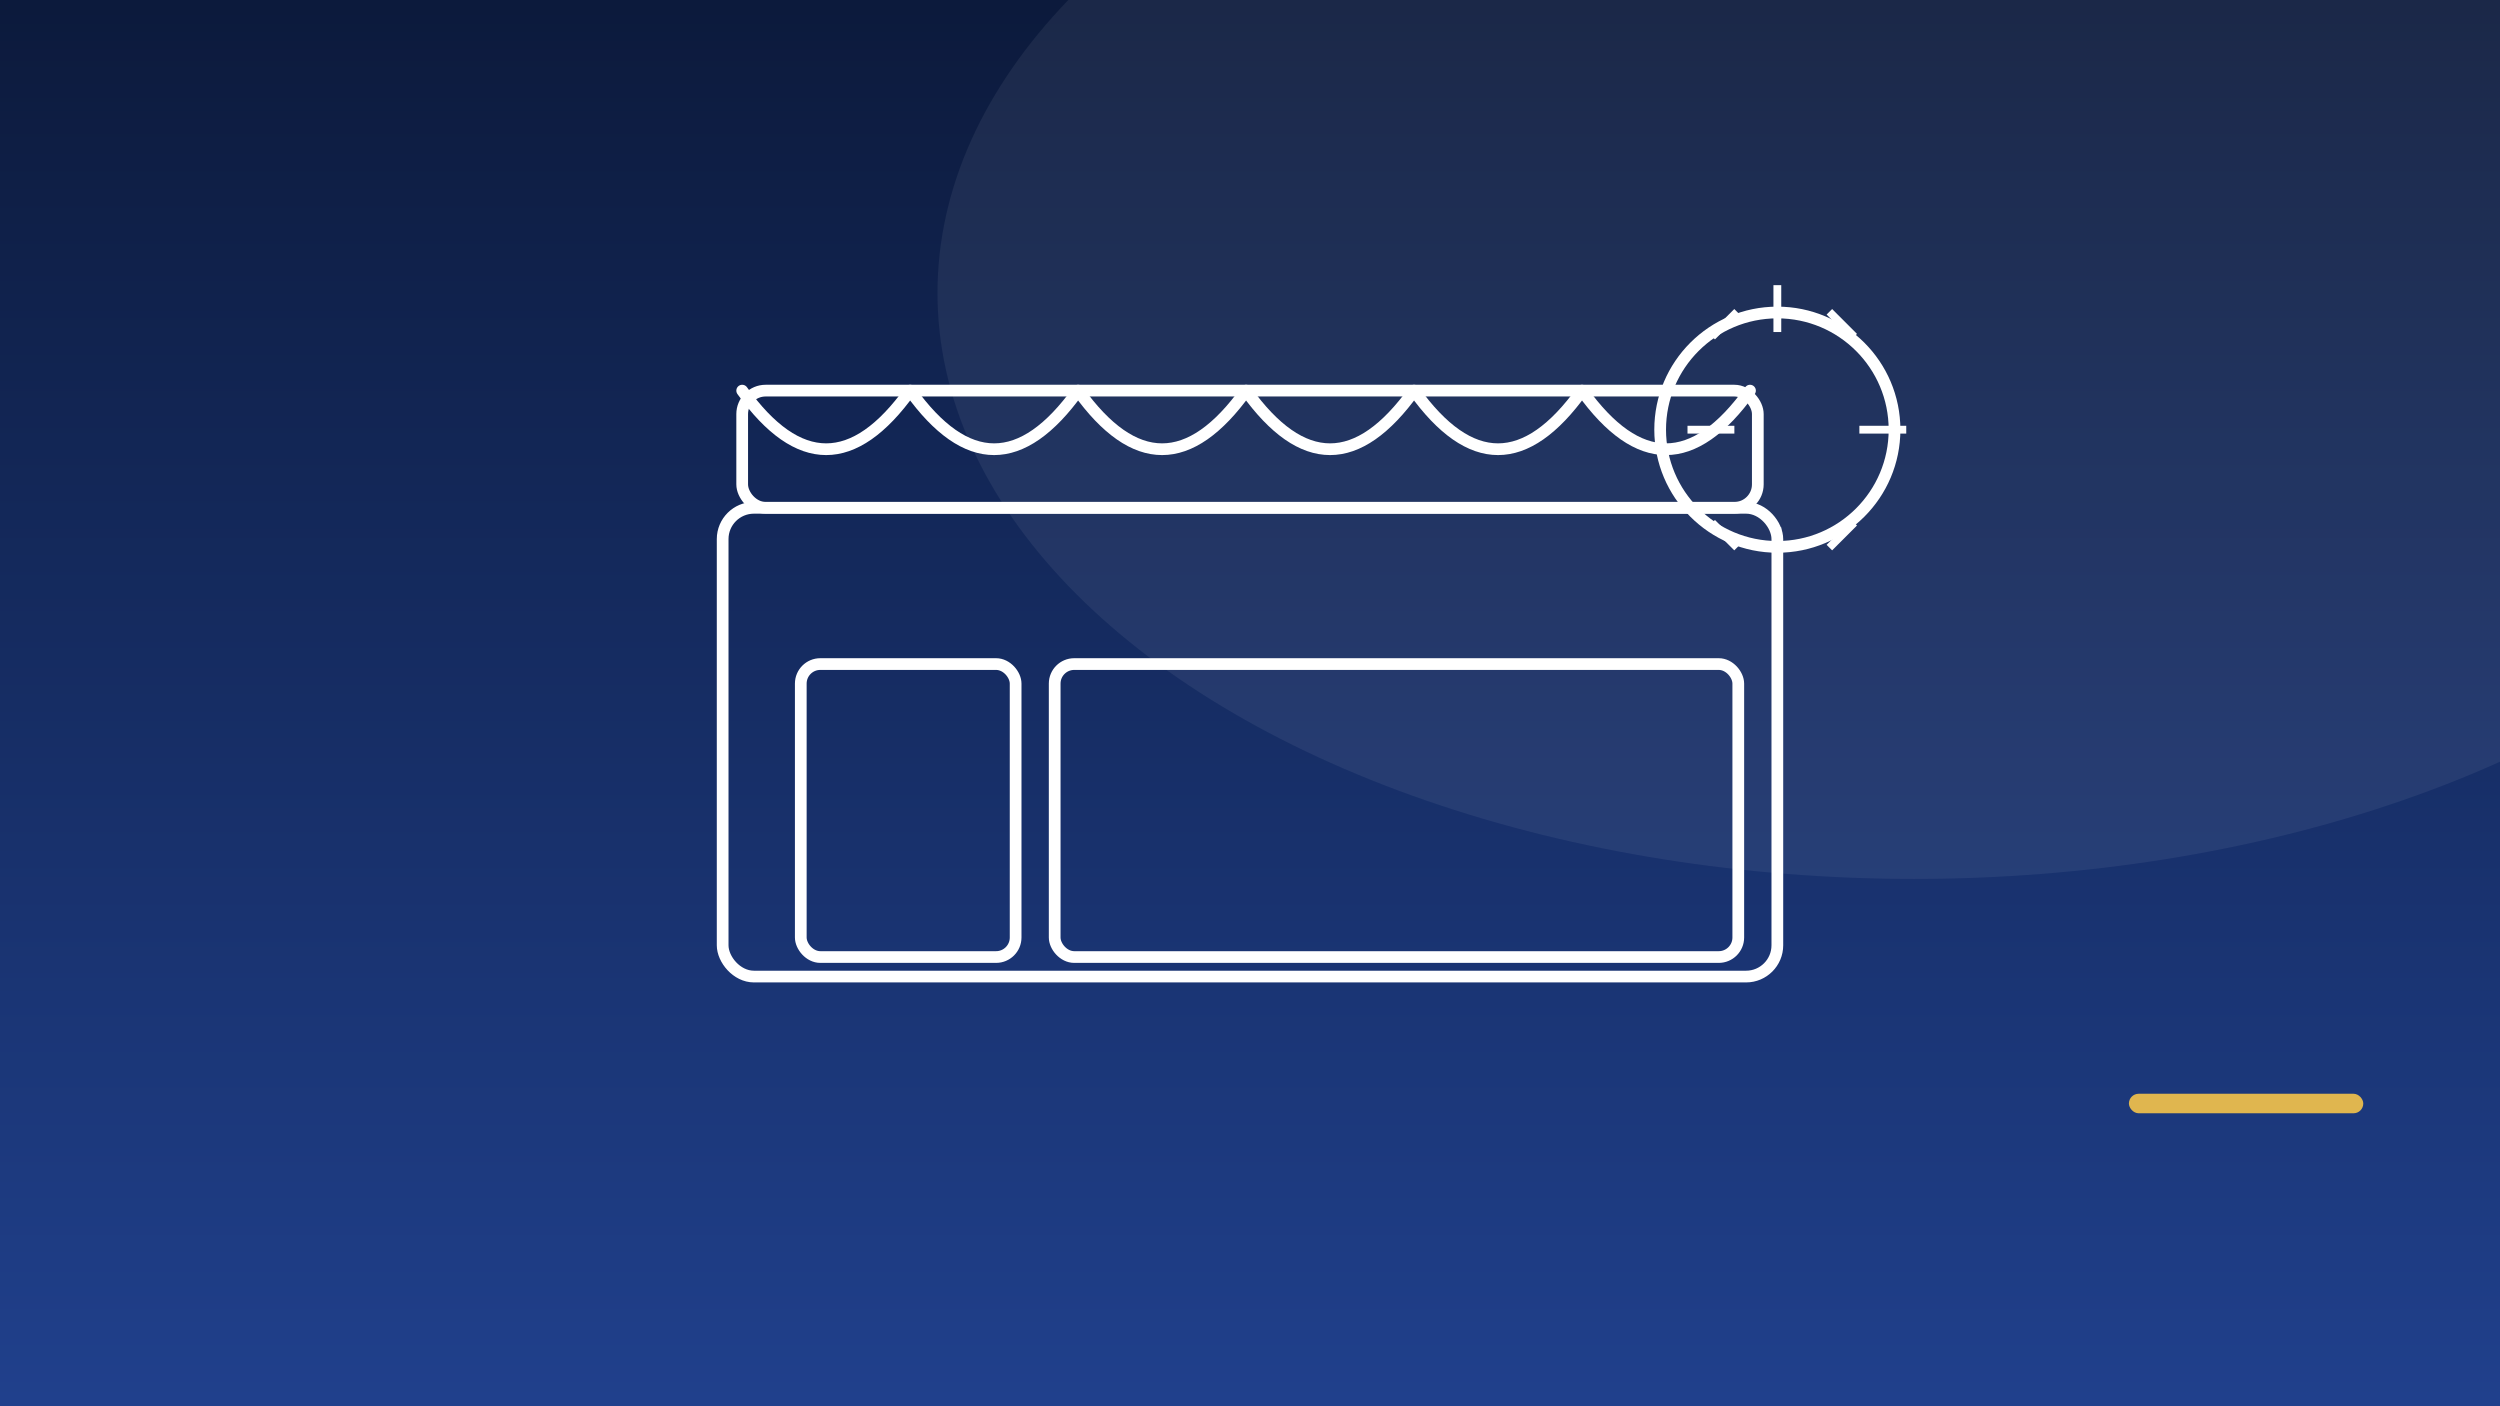 <svg width="1280" height="720" viewBox="0 0 1280 720" xmlns="http://www.w3.org/2000/svg">
  <defs>
    <linearGradient id="g4" x1="0" y1="0" x2="0" y2="1"><stop offset="0%" stop-color="#0C1A3C"></stop><stop offset="100%" stop-color="#20408C"></stop></linearGradient>
    <filter id="glow4" x="-20%" y="-20%" width="140%" height="140%"><feGaussianBlur stdDeviation="90" result="b"></feGaussianBlur><feComponentTransfer><feFuncA type="linear" slope="0.35"></feFuncA></feComponentTransfer><feMerge><feMergeNode in="b"></feMergeNode></feMerge></filter>
    <style>.s{stroke:#fff;stroke-width:6;fill:none;stroke-linecap:round;stroke-linejoin:round}</style>
  </defs>
  <rect width="1280" height="720" fill="url(#g4)"></rect>
  <ellipse cx="980" cy="150" rx="500" ry="300" fill="#FFFFFF" opacity=".25" filter="url(#glow4)"></ellipse>
  <rect x="1090" y="560" width="120" height="10" rx="5" fill="#F5C54B" opacity=".9"></rect>
  <!-- storefront -->
  <rect x="370" y="260" width="540" height="240" rx="16" class="s"></rect>
  <rect x="410" y="340" width="110" height="150" rx="10" class="s"></rect>
  <rect x="540" y="340" width="350" height="150" rx="10" class="s"></rect>
  <!-- awning -->
  <rect x="380" y="200" width="520" height="60" rx="12" class="s"></rect>
  <path d="M380,200 q43,60 86,0 q43,60 86,0 q43,60 86,0 q43,60 86,0 q43,60 86,0 q43,60 86,0" class="s"></path>
  <!-- gear -->
  <circle cx="910" cy="220" r="60" class="s"></circle>
  <g fill="#fff">
    <rect x="908" y="146" width="4" height="24"></rect>
    <rect x="908" y="270" width="4" height="24"></rect>
    <rect x="952" y="218" width="24" height="4"></rect>
    <rect x="864" y="218" width="24" height="4"></rect>
    <rect x="934" y="164" width="18" height="4" transform="rotate(45 943 166)"></rect>
    <rect x="934" y="272" width="18" height="4" transform="rotate(-45 943 274)"></rect>
    <rect x="874" y="164" width="18" height="4" transform="rotate(-45 883 166)"></rect>
    <rect x="874" y="272" width="18" height="4" transform="rotate(45 883 274)"></rect>
  </g>
</svg>
